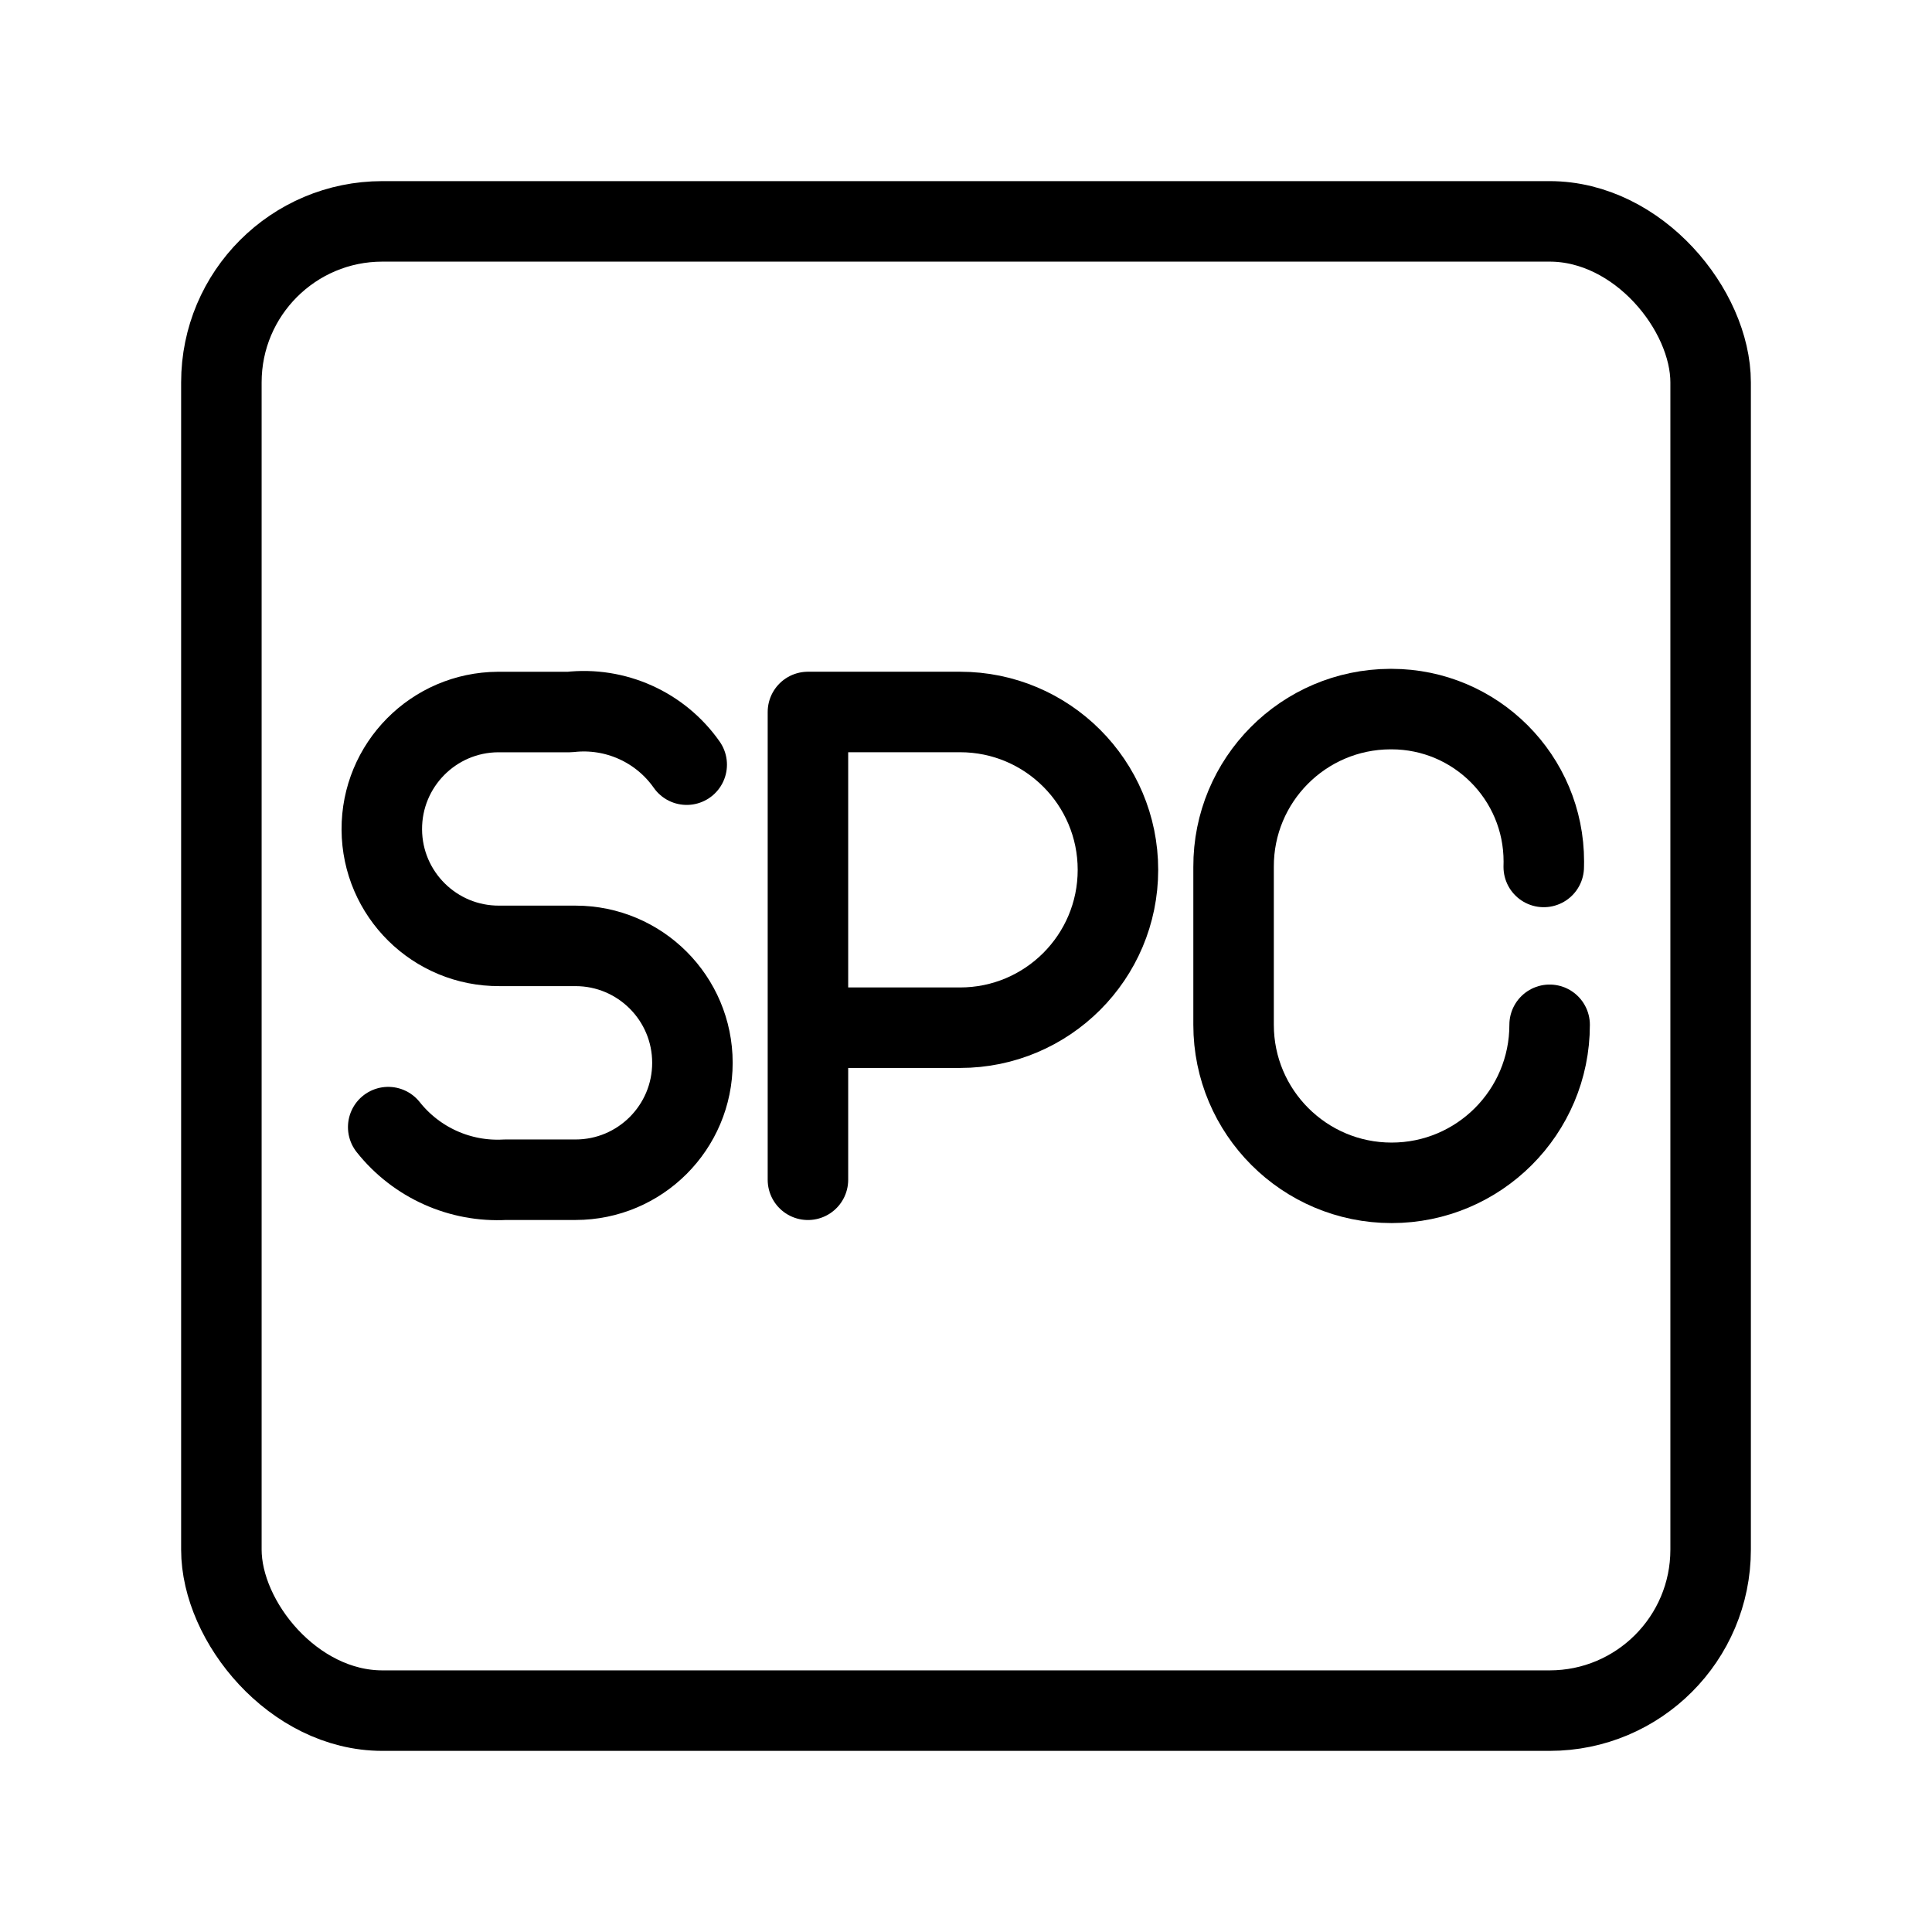 <?xml version="1.0" encoding="UTF-8"?><svg id="a" xmlns="http://www.w3.org/2000/svg" viewBox="0 0 48 48"><defs><style>.b{stroke-width:2px;fill:none;stroke:#000;stroke-linecap:round;stroke-linejoin:round;}</style></defs><path class="b" d="M20.073,29.311v-11.622h3.78c2.166,0,3.922,1.756,3.922,3.922s-1.756,3.922-3.922,3.922h-3.78"/><path class="b" d="M9.645,28.003c.7.882,1.784,1.369,2.908,1.307h1.745c1.605,0,2.905-1.301,2.905-2.905s-1.301-2.905-2.905-2.905h-1.89c-1.605.009-2.913-1.284-2.922-2.888-.009-1.605,1.284-2.913,2.888-2.922.011,0,.023,0,.034,0h1.745c1.135-.129,2.251.372,2.908,1.308"/><path class="b" d="M38.5,25.461c0,2.168-1.758,3.926-3.926,3.926s-3.926-1.758-3.926-3.926v-3.922c-.008-2.158,1.735-3.914,3.893-3.922.011,0,.022,0,.033,0,2.091.003,3.785,1.7,3.782,3.791,0,.044-.001.087-.002.131"/><rect class="b" x="5.5" y="5.5" width="37" height="37" rx="4" ry="4"/></svg>